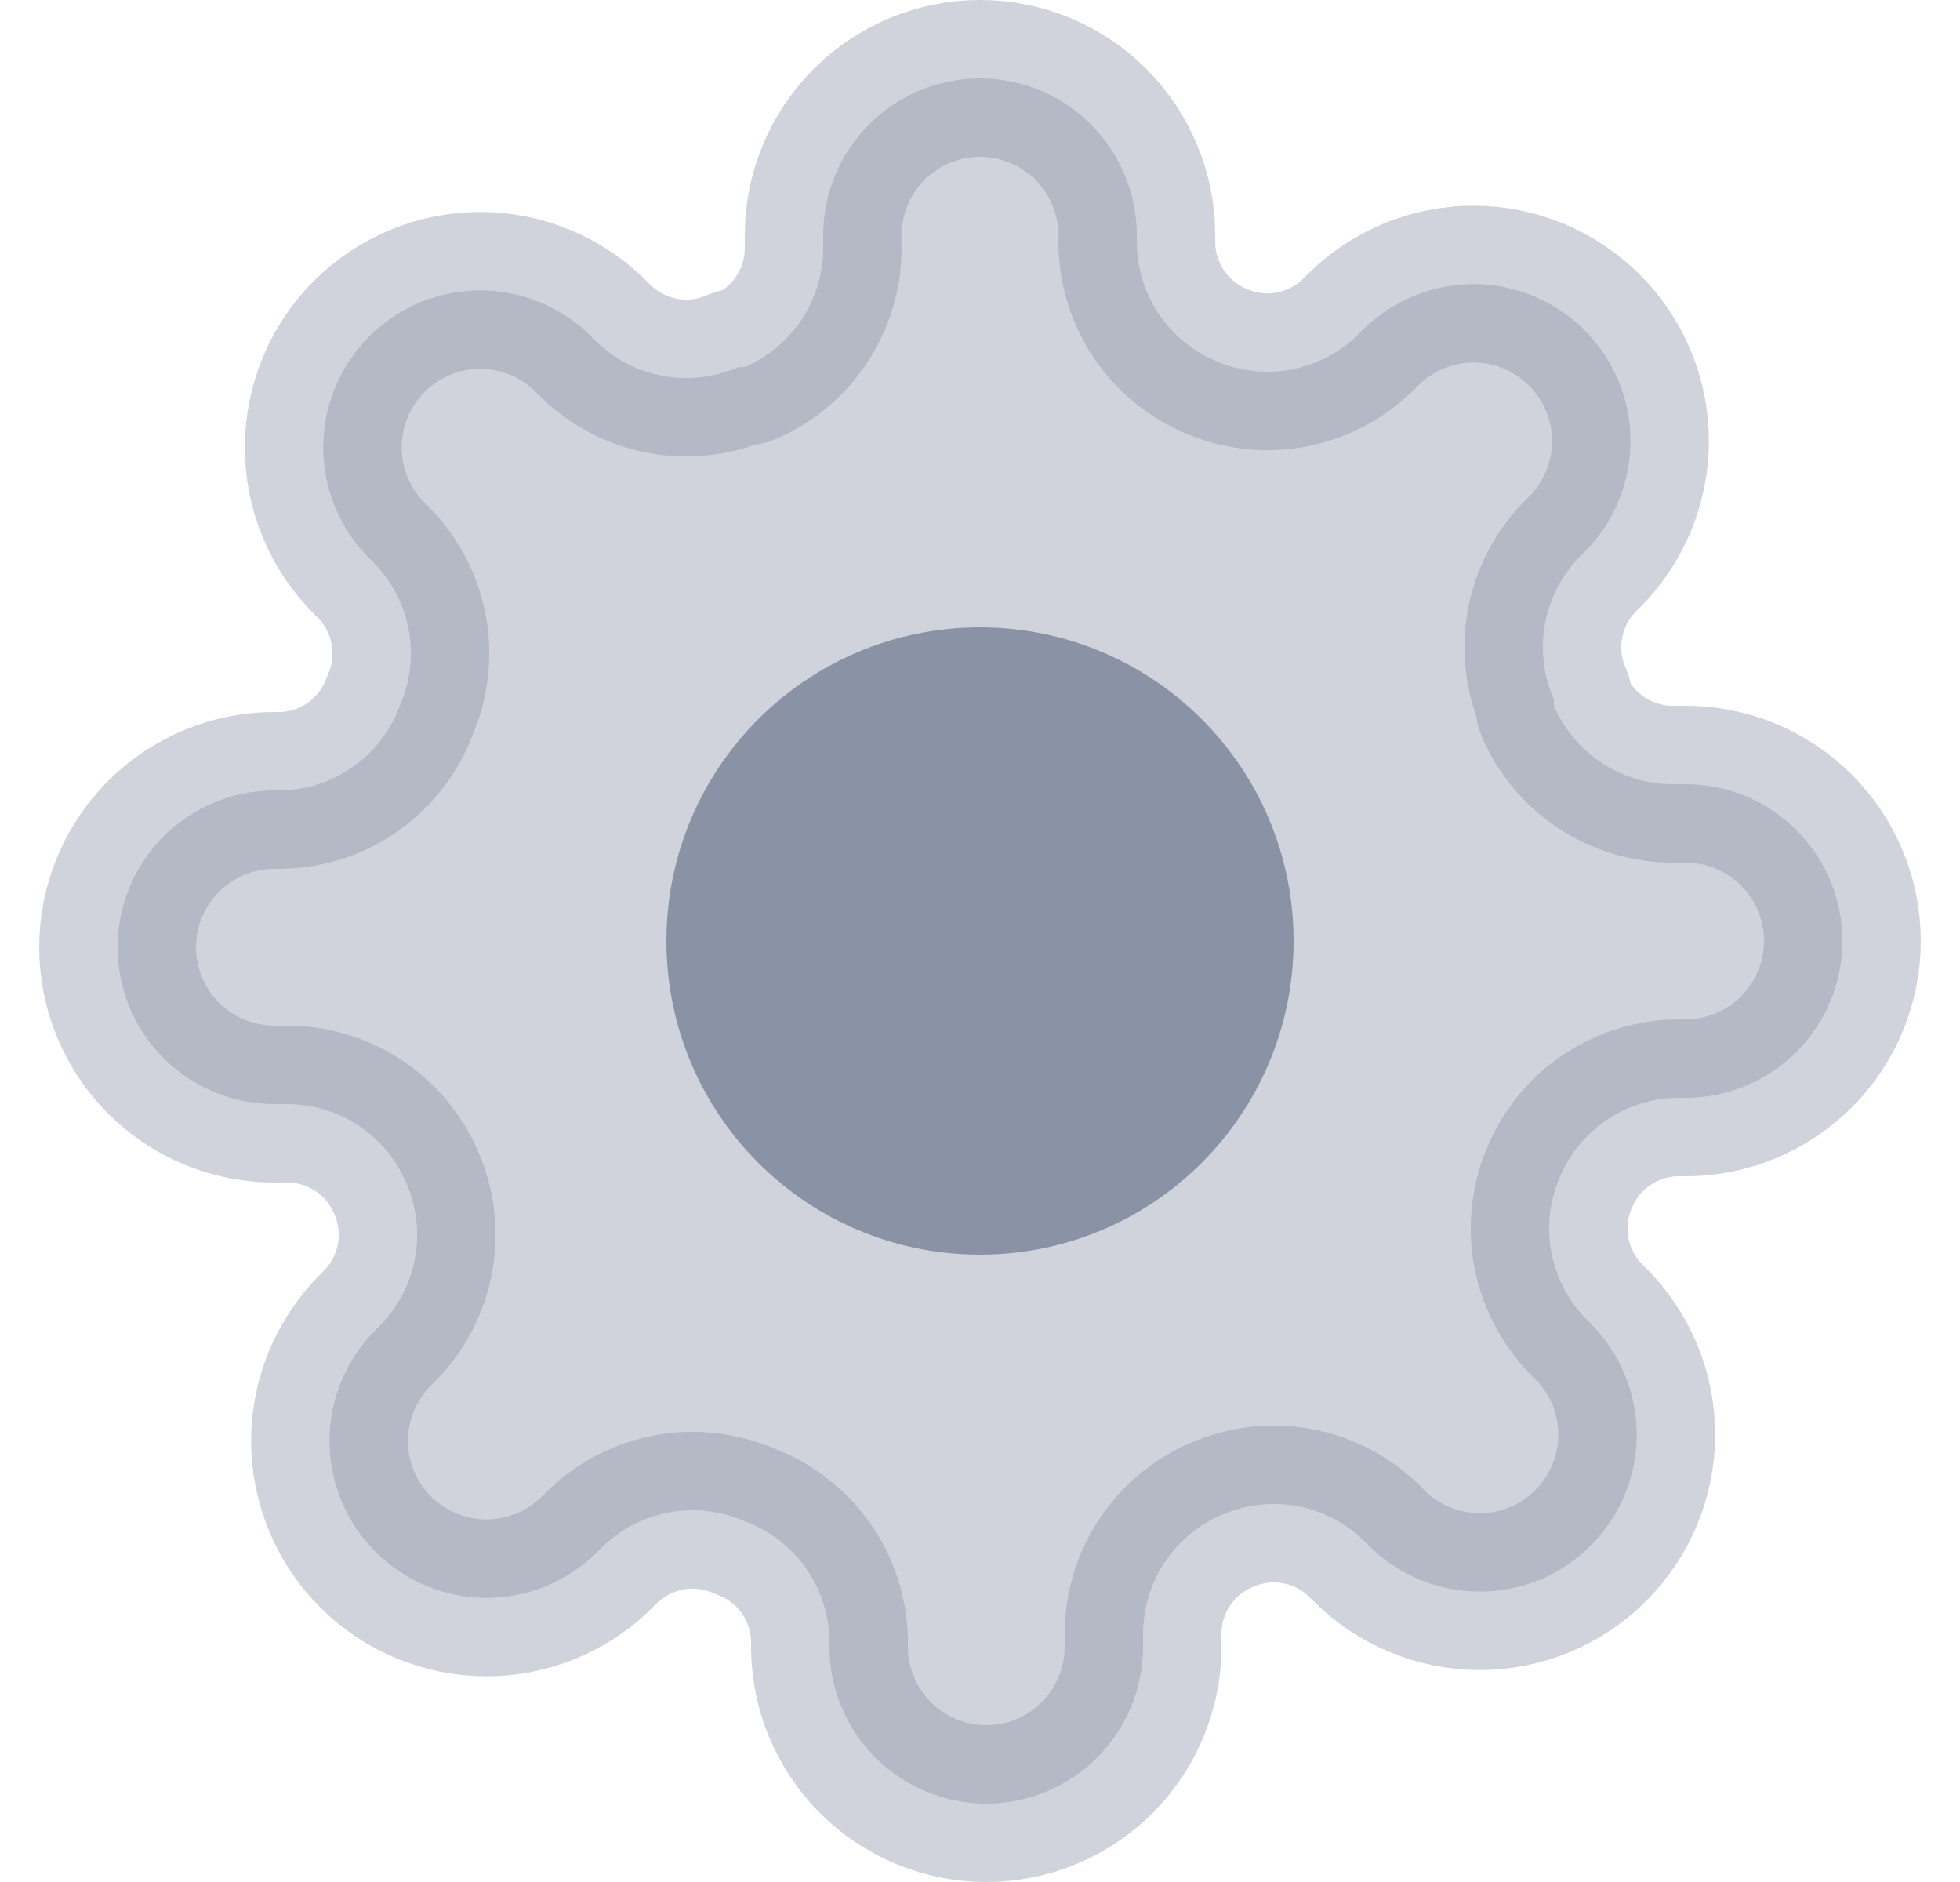 <svg width="25" height="24" viewBox="0 0 25 24" fill="none" xmlns="http://www.w3.org/2000/svg">
<g clip-path="url(#clip0_373_197)">
<path d="M12.5 15C14.157 15 15.5 13.657 15.5 12C15.5 10.343 14.157 9 12.5 9C10.843 9 9.5 10.343 9.5 12C9.5 13.657 10.843 15 12.5 15Z" fill="#8A92A6" stroke="#8A92A6" stroke-width="2" stroke-linecap="round" stroke-linejoin="round"/>
<path opacity="0.4" d="M19.9 15C19.767 15.302 19.727 15.636 19.786 15.961C19.845 16.285 20 16.584 20.23 16.82L20.29 16.88C20.476 17.066 20.623 17.286 20.724 17.529C20.825 17.772 20.877 18.032 20.877 18.295C20.877 18.558 20.825 18.818 20.724 19.061C20.623 19.304 20.476 19.524 20.29 19.71C20.104 19.896 19.884 20.044 19.641 20.144C19.398 20.245 19.138 20.297 18.875 20.297C18.612 20.297 18.352 20.245 18.109 20.144C17.866 20.044 17.646 19.896 17.46 19.71L17.4 19.65C17.164 19.419 16.865 19.265 16.541 19.206C16.216 19.147 15.882 19.187 15.58 19.32C15.284 19.447 15.032 19.657 14.854 19.925C14.677 20.194 14.581 20.508 14.58 20.83V21C14.58 21.53 14.369 22.039 13.994 22.414C13.619 22.789 13.11 23 12.58 23C12.05 23 11.541 22.789 11.166 22.414C10.791 22.039 10.58 21.53 10.58 21V20.91C10.572 20.579 10.465 20.258 10.273 19.989C10.08 19.719 9.811 19.514 9.5 19.4C9.198 19.267 8.864 19.227 8.539 19.286C8.215 19.345 7.916 19.5 7.68 19.73L7.62 19.79C7.434 19.976 7.214 20.123 6.971 20.224C6.728 20.325 6.468 20.377 6.205 20.377C5.942 20.377 5.682 20.325 5.439 20.224C5.196 20.123 4.976 19.976 4.79 19.79C4.604 19.604 4.457 19.384 4.356 19.141C4.255 18.898 4.203 18.638 4.203 18.375C4.203 18.112 4.255 17.852 4.356 17.609C4.457 17.366 4.604 17.146 4.79 16.96L4.85 16.9C5.081 16.664 5.235 16.365 5.294 16.041C5.353 15.716 5.313 15.382 5.18 15.08C5.053 14.784 4.843 14.532 4.574 14.354C4.306 14.177 3.992 14.081 3.67 14.08H3.5C2.97 14.08 2.461 13.869 2.086 13.494C1.711 13.119 1.5 12.61 1.5 12.08C1.5 11.55 1.711 11.041 2.086 10.666C2.461 10.291 2.97 10.08 3.5 10.08H3.59C3.921 10.072 4.242 9.965 4.511 9.773C4.781 9.58 4.986 9.311 5.1 9C5.233 8.698 5.273 8.364 5.214 8.039C5.155 7.715 5.001 7.416 4.77 7.18L4.71 7.12C4.524 6.934 4.377 6.714 4.276 6.471C4.175 6.228 4.123 5.968 4.123 5.705C4.123 5.442 4.175 5.182 4.276 4.939C4.377 4.696 4.524 4.476 4.71 4.29C4.896 4.104 5.116 3.957 5.359 3.856C5.602 3.755 5.862 3.703 6.125 3.703C6.388 3.703 6.648 3.755 6.891 3.856C7.134 3.957 7.354 4.104 7.54 4.29L7.6 4.35C7.836 4.581 8.135 4.735 8.459 4.794C8.784 4.853 9.118 4.813 9.42 4.68H9.5C9.796 4.553 10.048 4.343 10.226 4.074C10.403 3.806 10.499 3.492 10.5 3.17V3C10.5 2.47 10.711 1.961 11.086 1.586C11.461 1.211 11.97 1 12.5 1C13.03 1 13.539 1.211 13.914 1.586C14.289 1.961 14.5 2.47 14.5 3V3.09C14.501 3.412 14.597 3.726 14.774 3.994C14.952 4.263 15.204 4.473 15.5 4.6C15.802 4.733 16.136 4.773 16.461 4.714C16.785 4.655 17.084 4.501 17.32 4.27L17.38 4.21C17.566 4.024 17.786 3.877 18.029 3.776C18.272 3.675 18.532 3.623 18.795 3.623C19.058 3.623 19.318 3.675 19.561 3.776C19.804 3.877 20.024 4.024 20.21 4.21C20.396 4.396 20.544 4.616 20.644 4.859C20.745 5.102 20.797 5.362 20.797 5.625C20.797 5.888 20.745 6.148 20.644 6.391C20.544 6.634 20.396 6.854 20.21 7.04L20.15 7.1C19.919 7.336 19.765 7.635 19.706 7.959C19.647 8.284 19.687 8.618 19.82 8.92V9C19.947 9.296 20.157 9.548 20.425 9.726C20.694 9.903 21.008 9.999 21.33 10H21.5C22.03 10 22.539 10.211 22.914 10.586C23.289 10.961 23.5 11.47 23.5 12C23.5 12.53 23.289 13.039 22.914 13.414C22.539 13.789 22.03 14 21.5 14H21.41C21.088 14.001 20.774 14.097 20.506 14.274C20.237 14.452 20.027 14.704 19.9 15Z" fill="#8A92A6" stroke="#8A92A6" stroke-width="2" stroke-linecap="round" stroke-linejoin="round"/>
</g>
<defs>
<clipPath id="clip0_373_197">
<rect width="24" height="24" fill="white" transform="translate(0.5)"/>
</clipPath>
</defs>
</svg>
